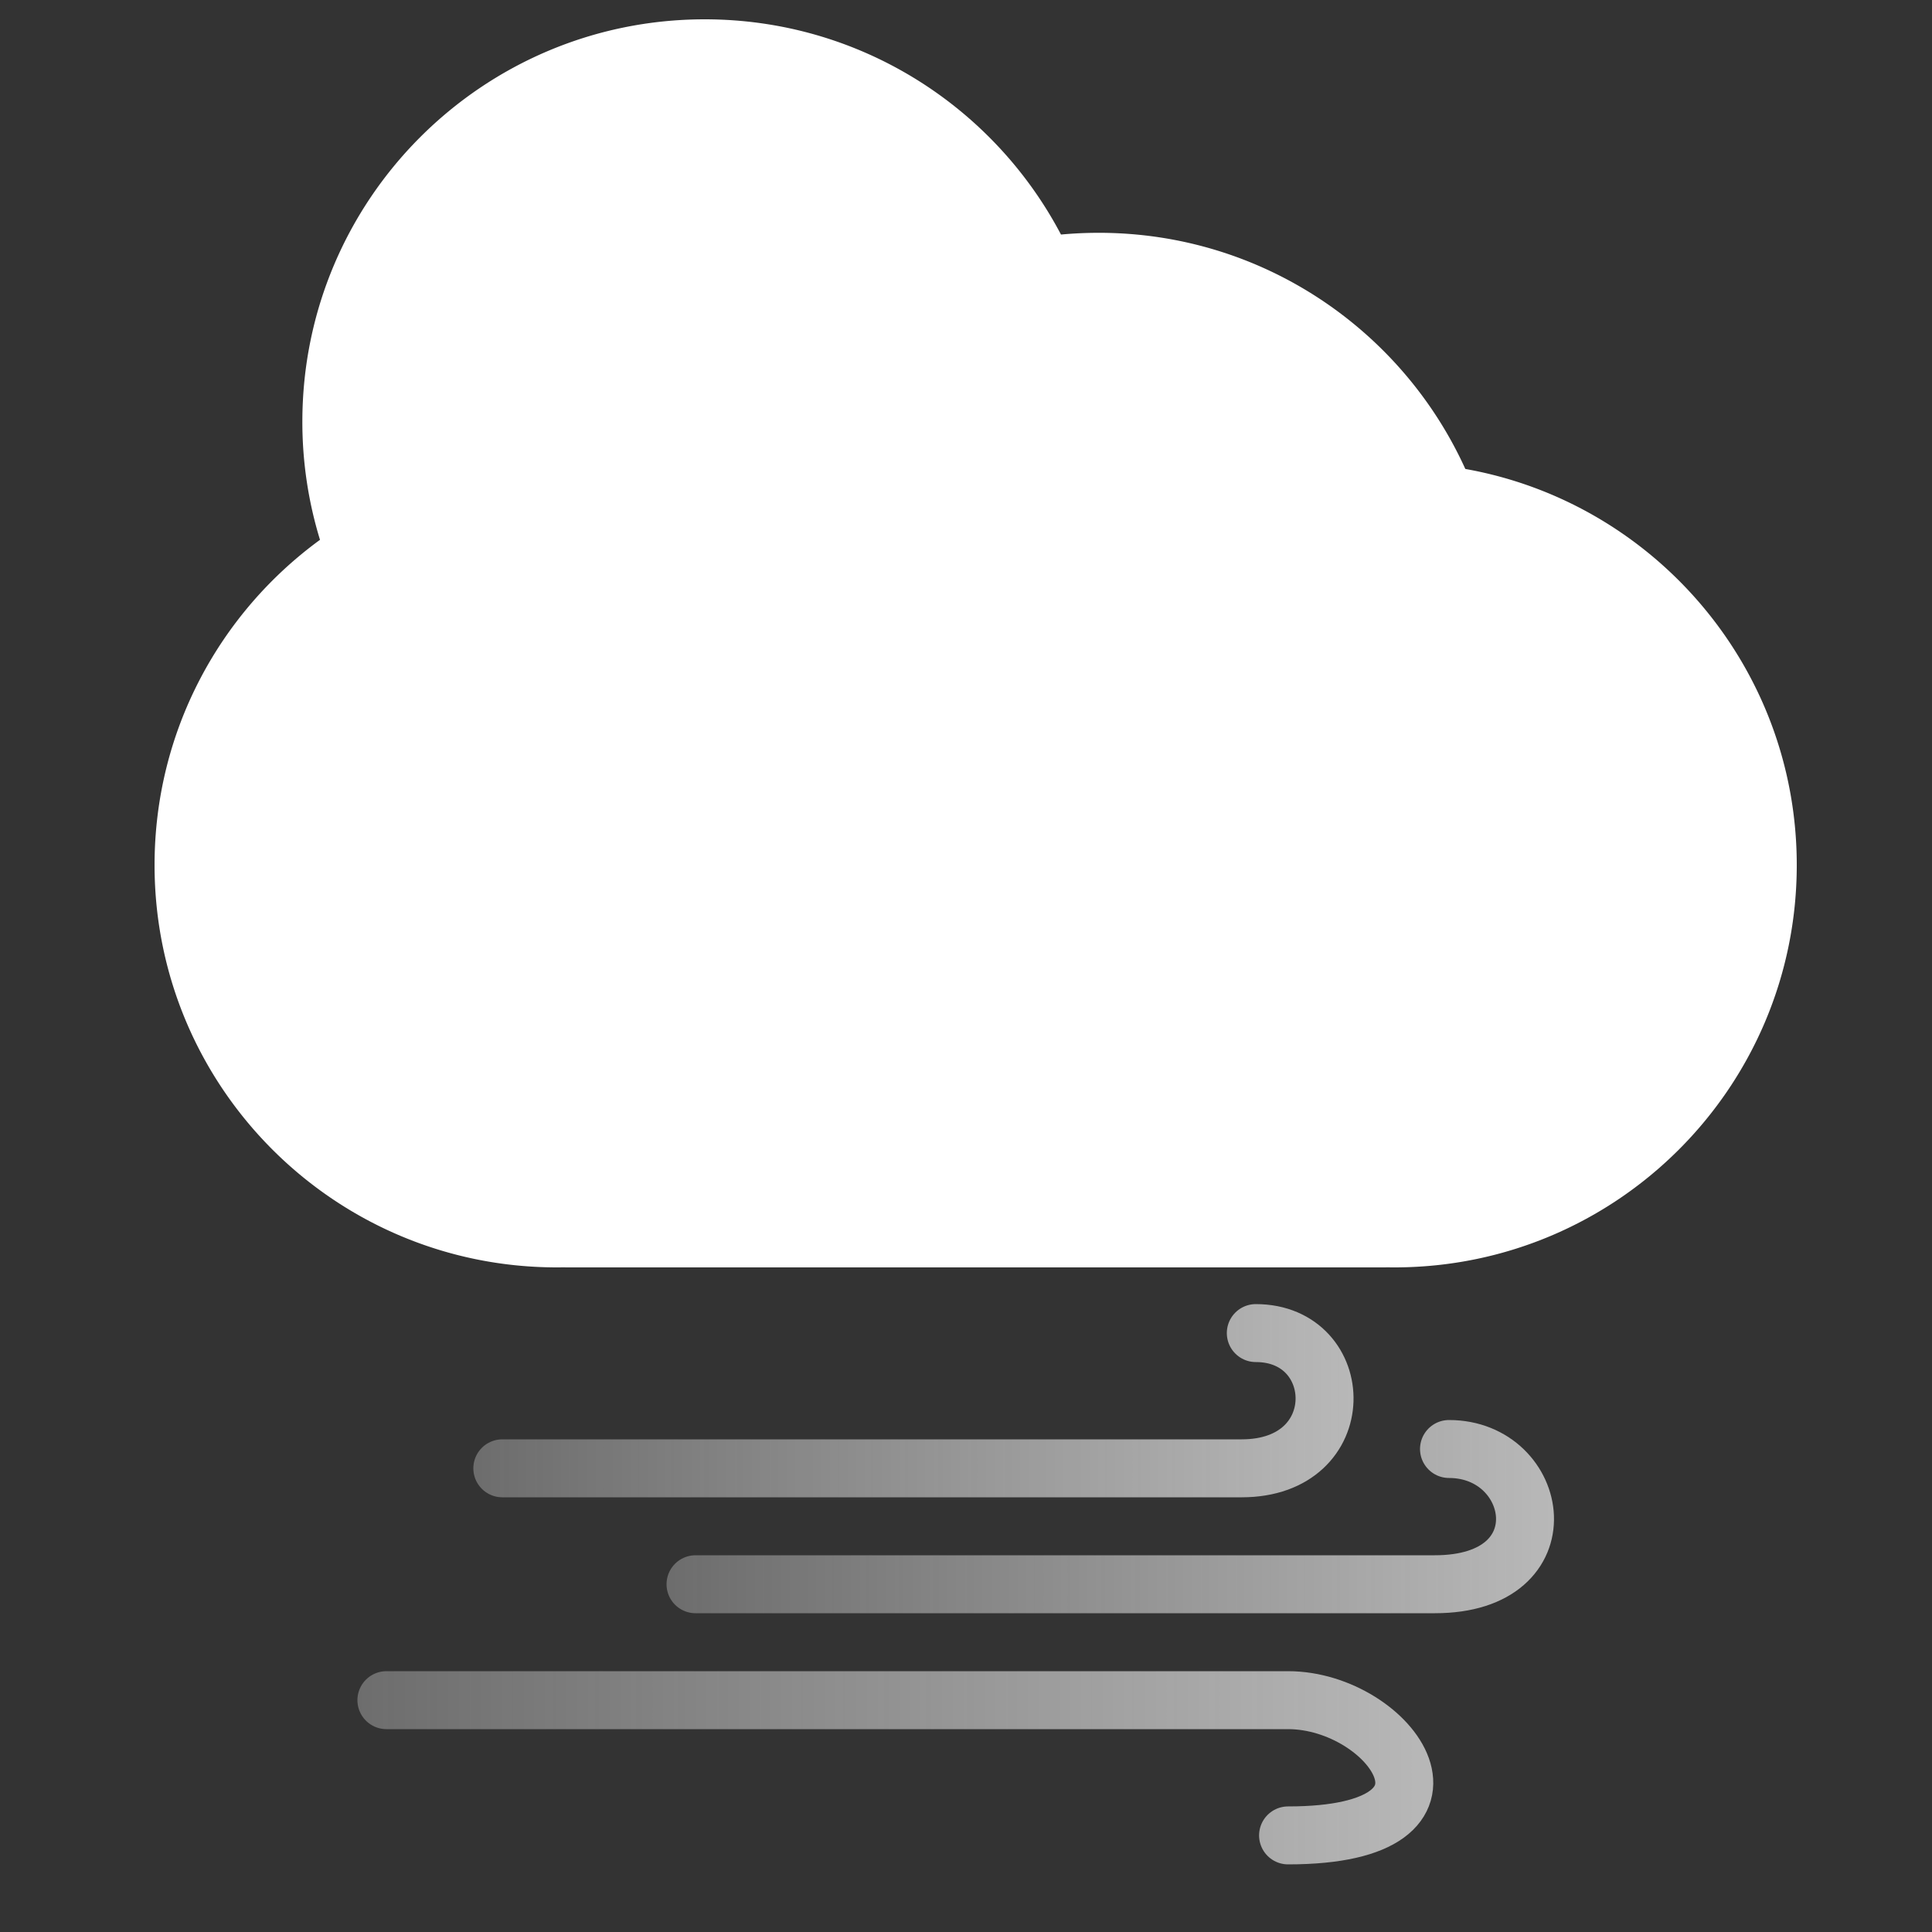 <svg width="100" height="100" viewBox="0 0 100 100" fill="none" xmlns="http://www.w3.org/2000/svg"><rect x="0" y="0" width="100" height="100" fill="#333333" stroke="none"/><path d="M36 82h38.269C81 82 79.73 75 75 75" stroke="url(#paint0_linear)" stroke-width="3" stroke-linecap="round"/><path d="M26 76h38.269C70 76 69.73 69 65 69" stroke="url(#paint1_linear)" stroke-width="3" stroke-linecap="round"/><path d="M20 88h46.67c5.33 0 10.33 7 0 7" stroke="url(#paint2_linear)" stroke-width="3" stroke-linecap="round"/><path d="M29.25 65.596c-.141.002-.283.004-.425.004C17.324 65.6 8 56.276 8 44.775c0-6.917 3.373-13.047 8.563-16.834a20.824 20.824 0 0 1-.913-6.116C15.65 10.324 24.974 1 36.475 1c8.005 0 14.956 4.517 18.441 11.14.645-.06 1.298-.09 1.959-.09 8.434 0 15.696 5.013 18.97 12.223C85.597 26.007 93 34.526 93 44.775 93 56.276 83.676 65.6 72.175 65.6c-.142 0-.284-.001-.425-.004v.004h-42.5v-.004z" fill="#fff"/><defs><linearGradient id="paint0_linear" x1="87.522" y1="75" x2="25.266" y2="75" gradientUnits="userSpaceOnUse"><stop stop-color="#C4C4C4"/><stop offset="1" stop-color="#C2C2C2" stop-opacity=".3"/></linearGradient><linearGradient id="paint1_linear" x1="77.072" y1="69" x2="15.36" y2="69" gradientUnits="userSpaceOnUse"><stop stop-color="#C4C4C4"/><stop offset="1" stop-color="#C2C2C2" stop-opacity=".3"/></linearGradient><linearGradient id="paint2_linear" x1="83.222" y1="95" x2="6.829" y2="95" gradientUnits="userSpaceOnUse"><stop stop-color="#C4C4C4"/><stop offset="1" stop-color="#C2C2C2" stop-opacity=".3"/></linearGradient></defs></svg>